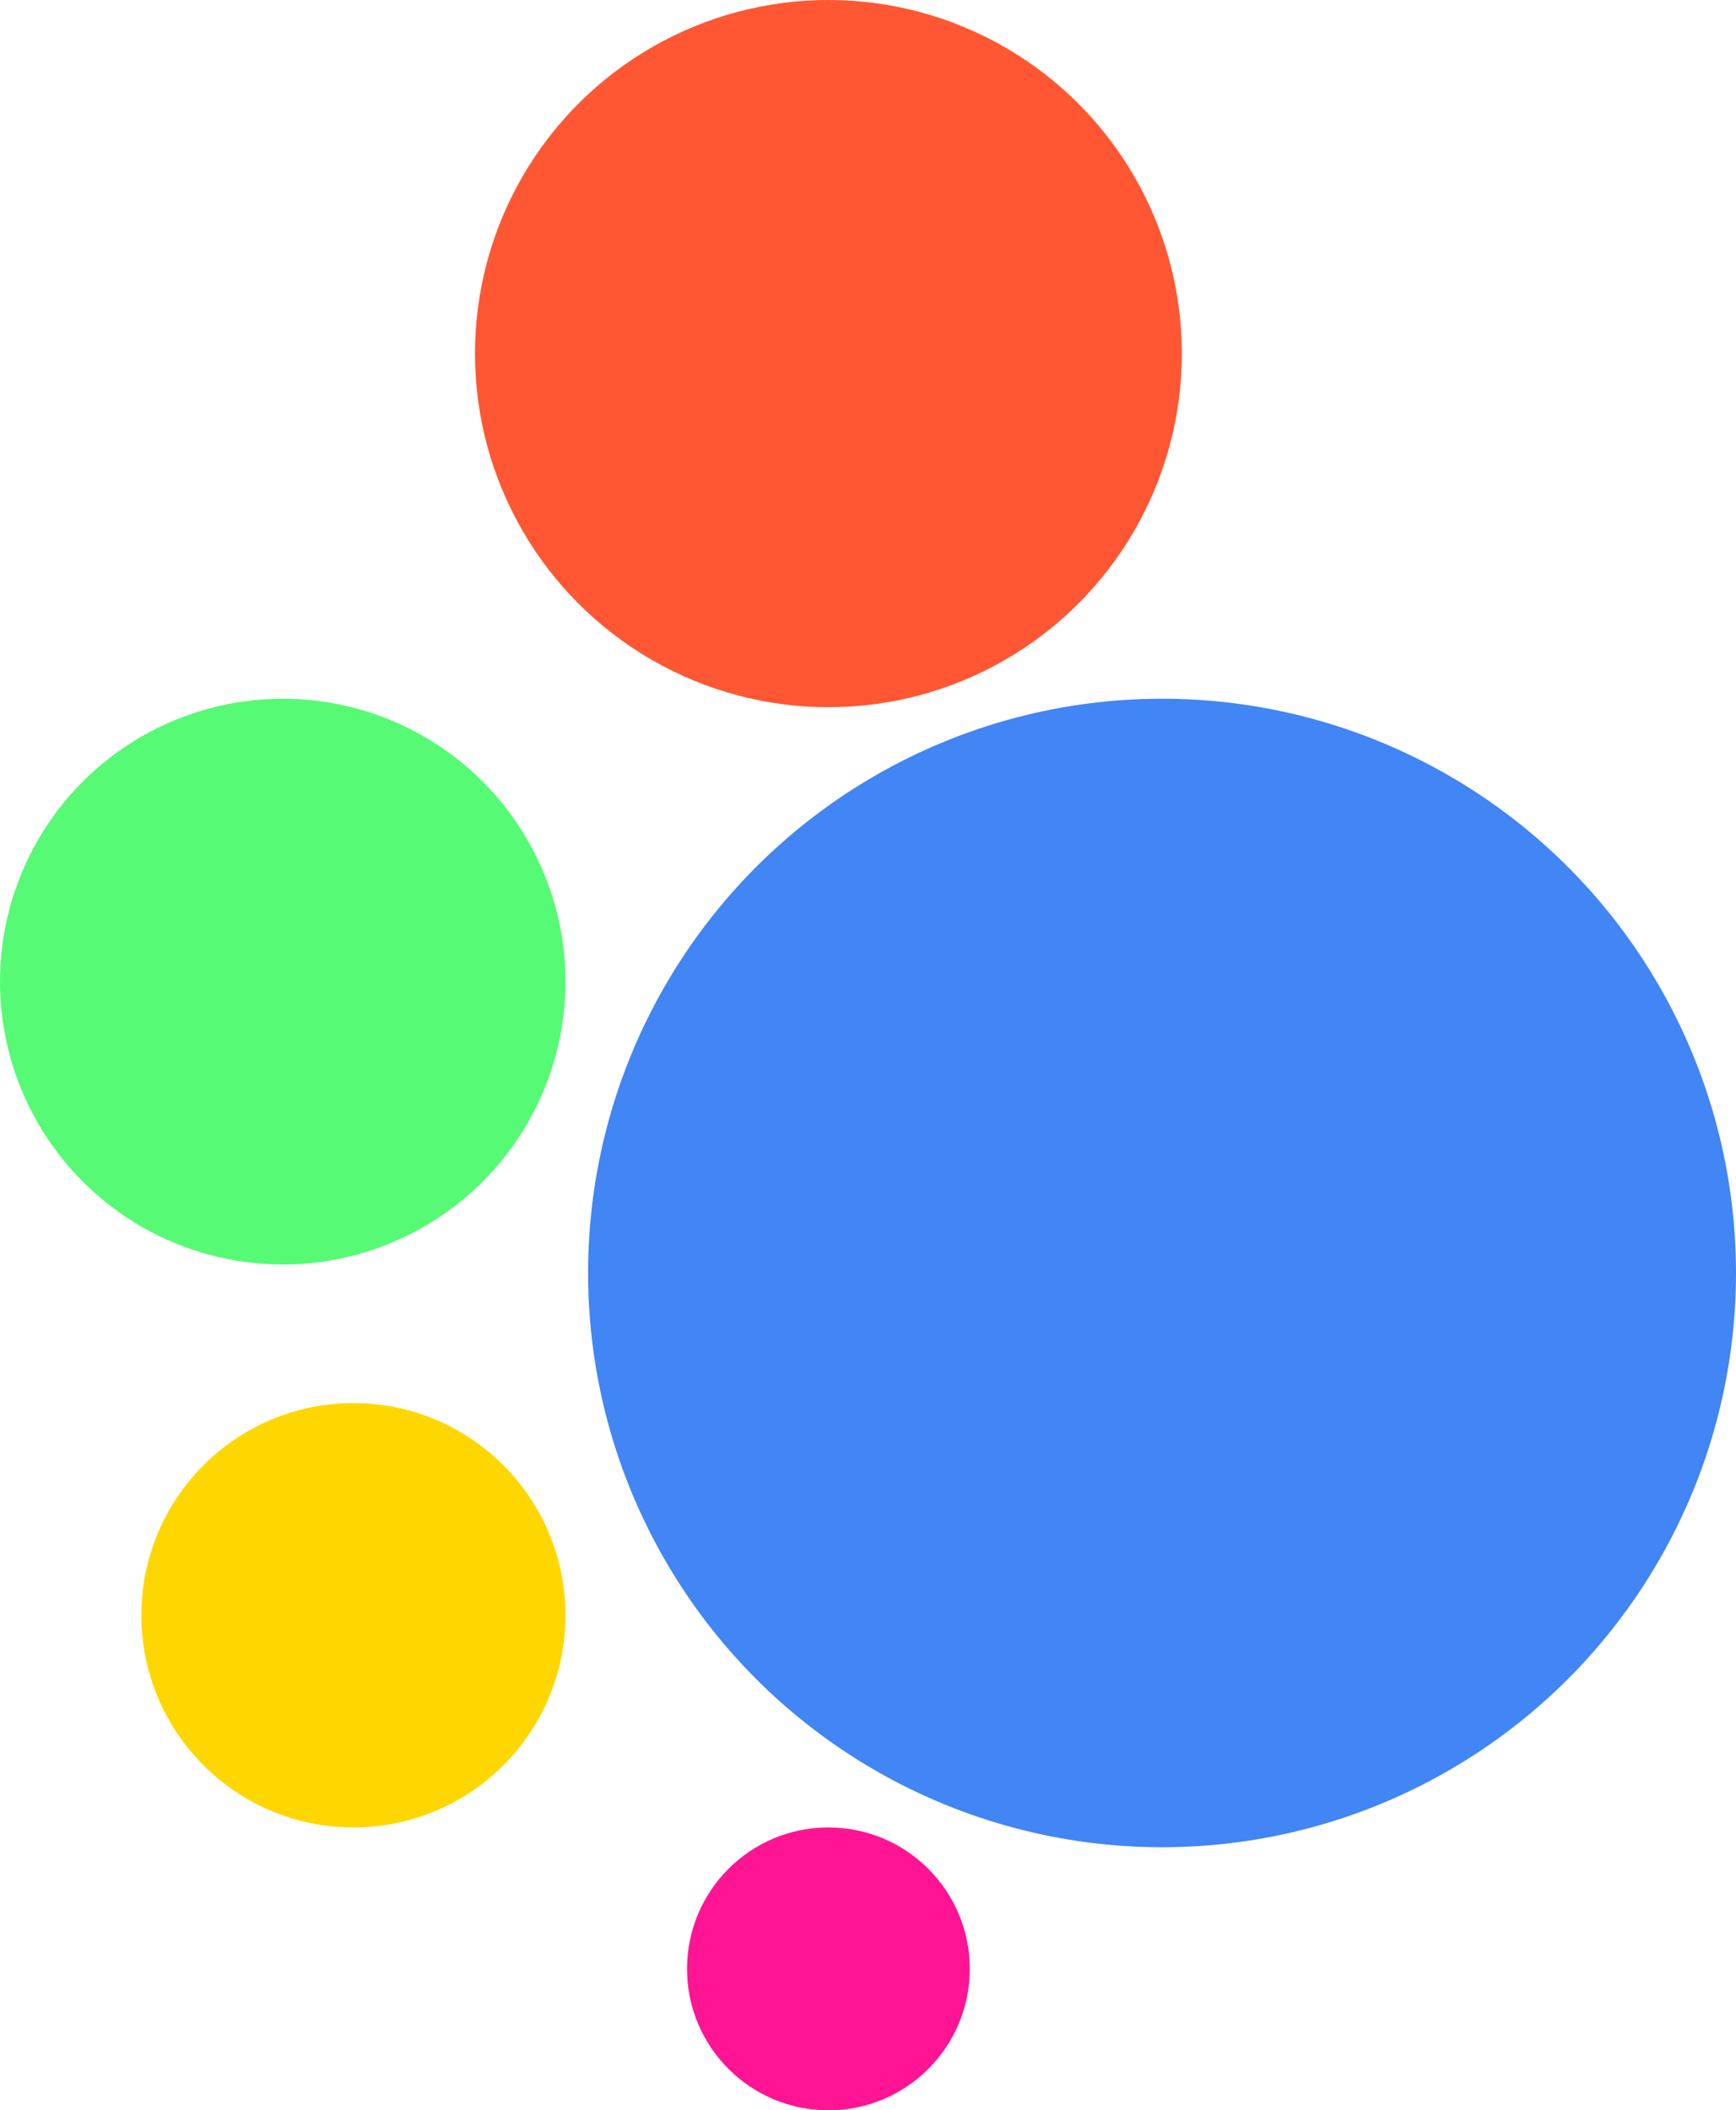 <svg width="614" height="746" viewBox="0 0 614 746" fill="none" xmlns="http://www.w3.org/2000/svg">
<circle cx="411" cy="450" r="203" fill="#4285F4"/>
<circle cx="125" cy="571" r="75" fill="#FFD700"/>
<circle cx="100" cy="347" r="100" fill="#57FA74"/>
<circle cx="293" cy="125" r="125" fill="#FF5733"/>
<circle cx="293" cy="696" r="50" fill="#FF1493"/>
</svg>
